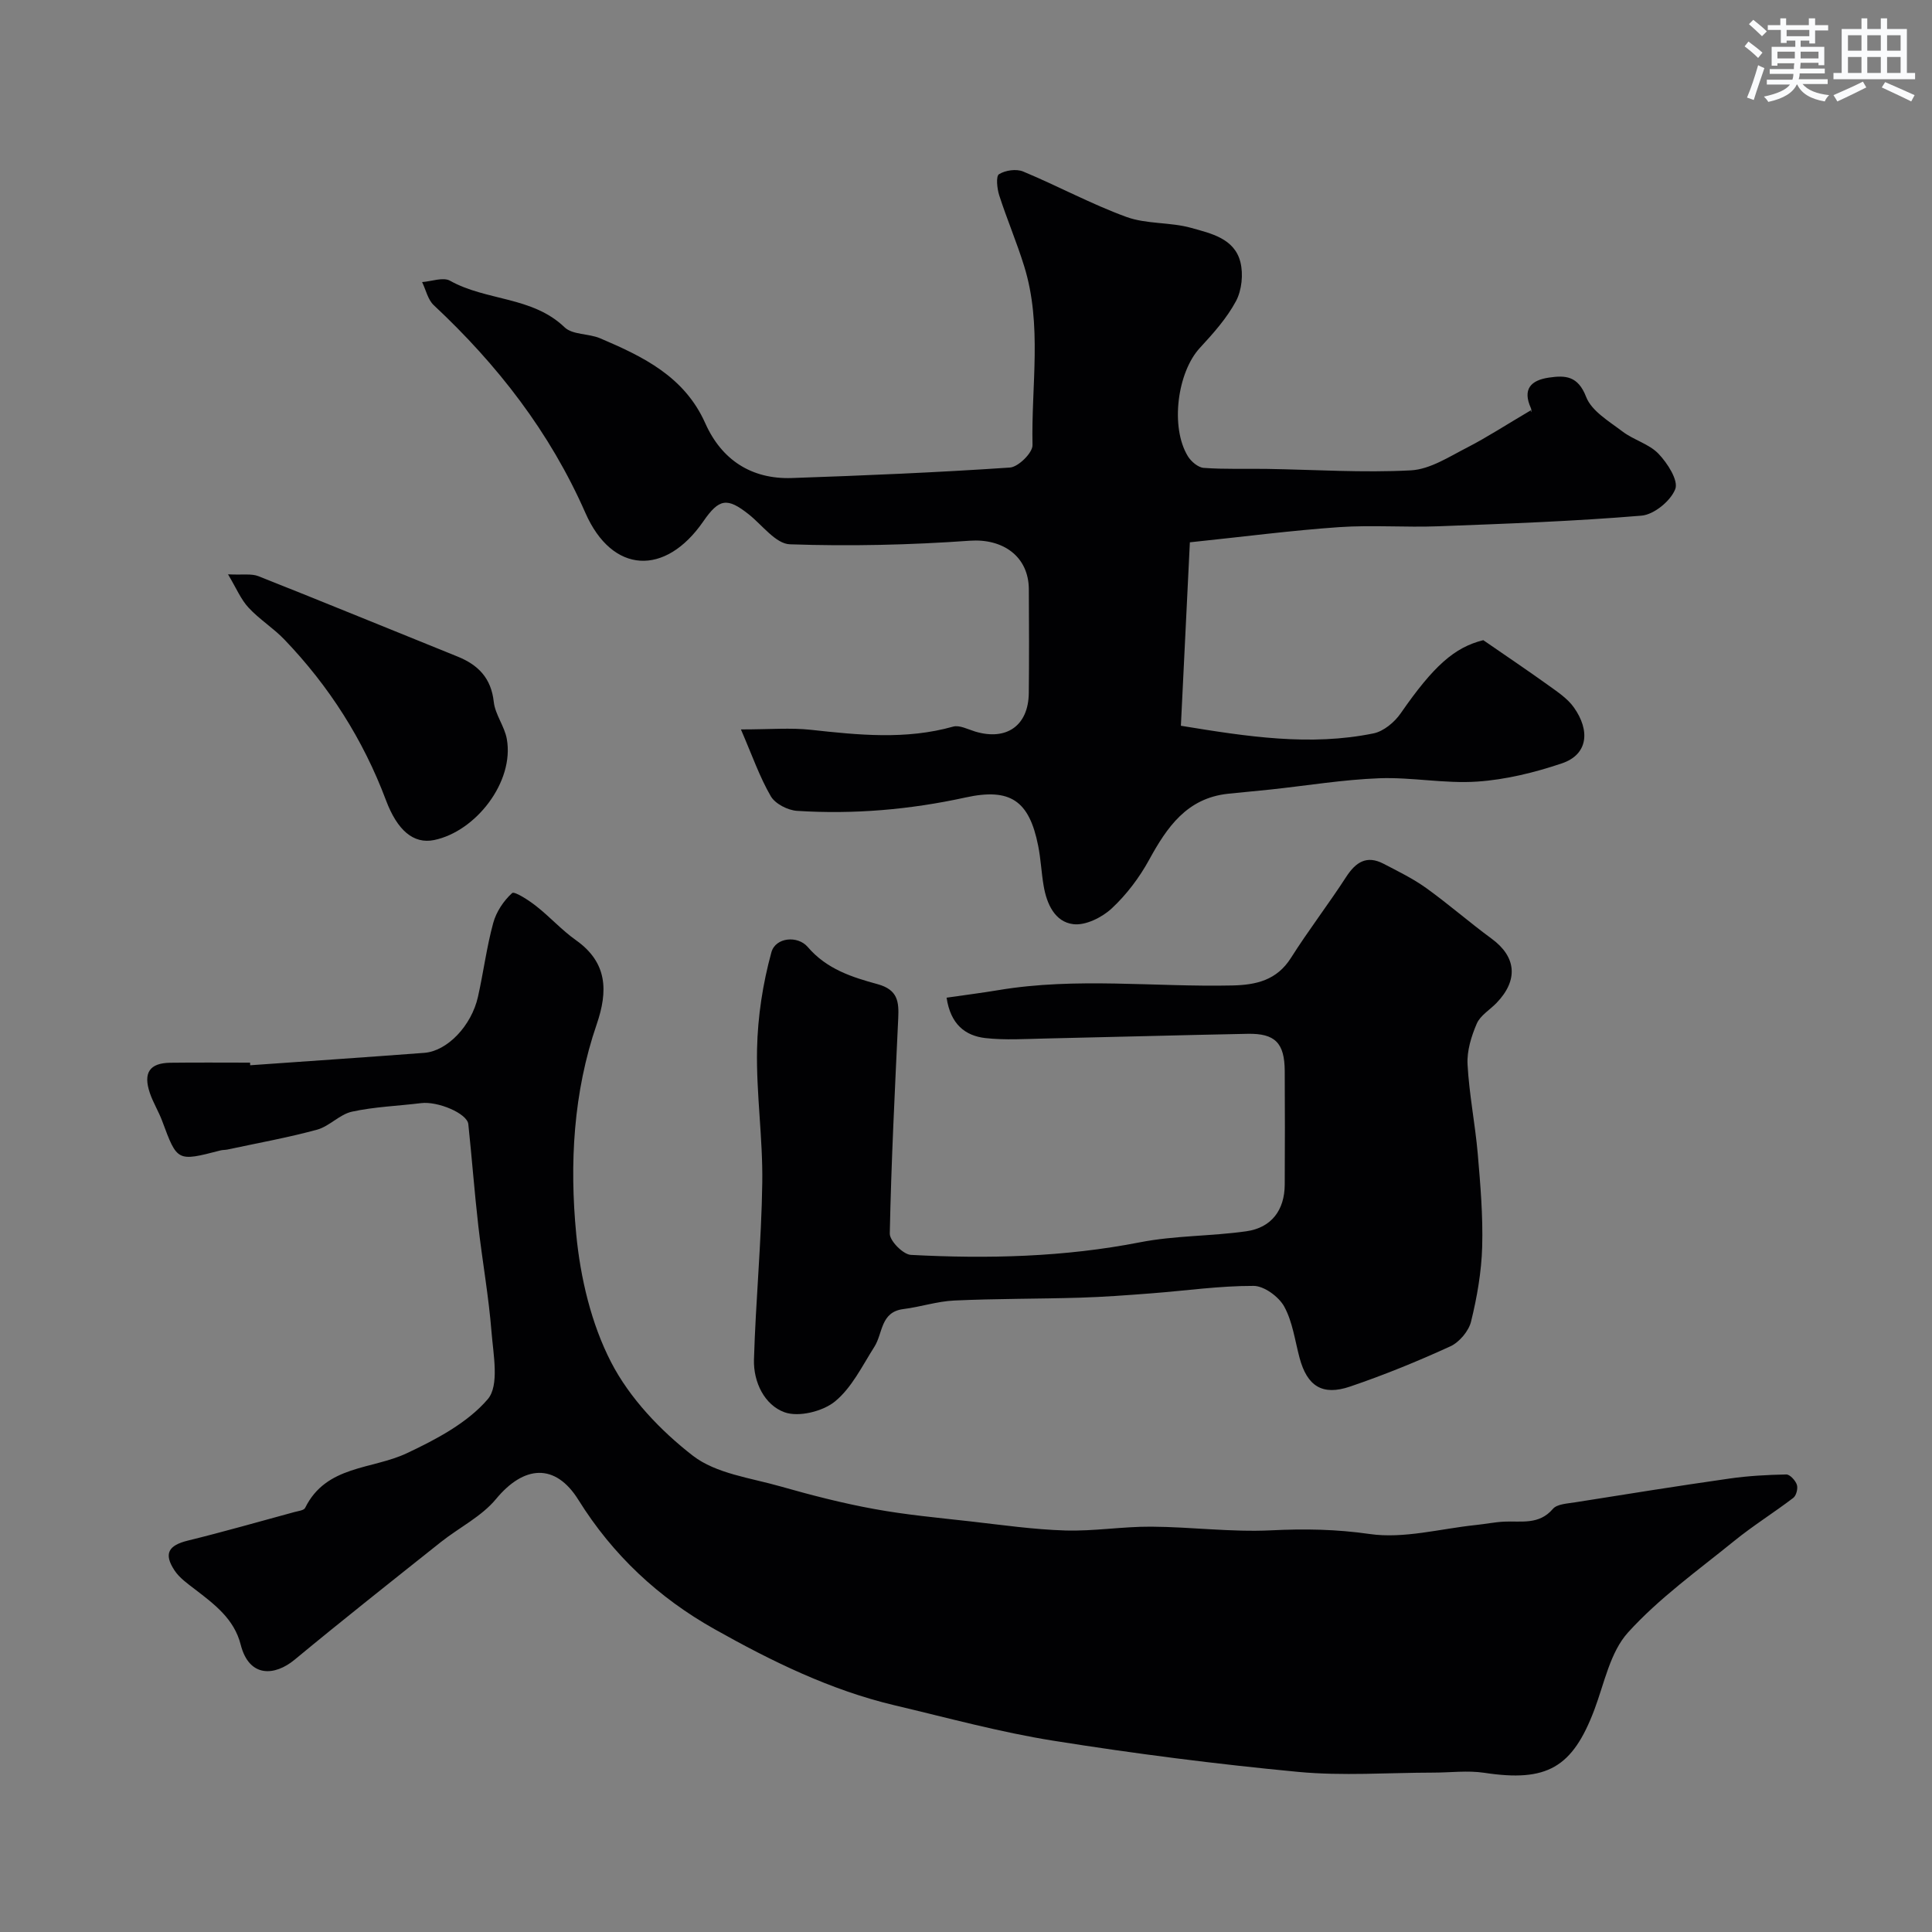 <svg enable-background="new 0 0 400 400" viewBox="0 0 400 400" xmlns="http://www.w3.org/2000/svg"><rect x="0" y="0" width="400" height="400" fill="#808080" stroke="none"/><g fill="#010103"><path d="m51.8 220.55c12.02-.85 24.03-1.66 36.05-2.57 4.75-.36 9.76-5.59 11.11-11.61 1.14-5.08 1.79-10.28 3.16-15.29.63-2.3 2.15-4.59 3.91-6.18.48-.43 3.44 1.48 4.97 2.69 2.85 2.23 5.31 4.99 8.25 7.07 6.56 4.65 6.64 10.55 4.29 17.41-4.85 14.12-5.64 28.86-4.24 43.45.87 9.04 3.1 18.52 7.22 26.51 3.84 7.45 10.23 14.17 16.93 19.36 4.81 3.72 11.93 4.58 18.12 6.35 6.4 1.82 12.87 3.49 19.41 4.68 6.59 1.21 13.3 1.82 19.96 2.57 6.53.74 13.06 1.68 19.61 1.88 5.92.18 11.87-.83 17.8-.79 8.27.05 16.56 1.16 24.8.76 6.9-.34 13.5-.24 20.43.76 7.09 1.02 14.62-1.1 21.96-1.86 1.95-.2 3.89-.6 5.85-.7 3.55-.18 7.23.74 10.12-2.64.87-1.02 3-1.1 4.6-1.36 10.64-1.69 21.28-3.4 31.95-4.92 3.89-.56 7.84-.77 11.77-.85.75-.01 1.89 1.24 2.19 2.12.26.77-.11 2.25-.74 2.73-4.02 3.07-8.34 5.75-12.26 8.94-7.52 6.1-15.52 11.82-21.96 18.93-3.7 4.08-4.9 10.51-6.96 15.98-4.54 12.04-9.85 15.03-22.78 13.07-3.45-.52-7.04-.04-10.57-.04-9.33.01-18.73.72-27.98-.15-16.94-1.61-33.85-3.77-50.66-6.45-11.07-1.76-21.94-4.75-32.87-7.33-13.31-3.15-25.49-9.13-37.3-15.77-11.59-6.5-21.07-15.34-28.19-26.77-4.79-7.68-11.28-7.16-17.05-.18-3.01 3.64-7.64 5.91-11.44 8.93-10.13 8.06-20.29 16.09-30.27 24.35-4.07 3.37-9.4 3.8-11.16-3.13-1.35-5.32-5.42-8.34-9.45-11.44-1.54-1.18-3.23-2.37-4.26-3.94-2.28-3.46-1.23-5.17 2.75-6.15 7.41-1.82 14.74-3.92 22.1-5.92.77-.21 1.94-.33 2.2-.85 4.37-8.87 13.83-7.91 21.07-11.33 6.07-2.86 12.53-6.26 16.75-11.19 2.42-2.83 1.15-9.21.77-13.94-.58-7.33-1.89-14.61-2.73-21.92-.8-7.02-1.33-14.06-2.07-21.08-.24-2.22-6.31-4.78-9.78-4.35-4.78.59-9.64.75-14.31 1.77-2.56.56-4.67 3.03-7.23 3.73-6.11 1.66-12.36 2.78-18.55 4.11-.48.1-1 .06-1.47.19-8.95 2.32-8.92 2.31-12.03-6.07-.73-1.98-1.88-3.81-2.56-5.81-1.43-4.21-.06-6.23 4.25-6.28 5.5-.07 11-.02 16.5-.02-.01.17.01.36.02.54z"/><path d="m316.96 84.94c-.07.85.23.09 0-.43-1.78-3.92-.04-5.78 3.71-6.33 3.45-.51 6.04-.36 7.72 3.99 1.13 2.93 4.74 5.05 7.52 7.16 2.32 1.77 5.5 2.57 7.46 4.61 1.86 1.94 4.16 5.52 3.48 7.31-.94 2.45-4.4 5.29-6.99 5.51-13.99 1.17-28.03 1.67-42.06 2.2-6.85.26-13.74-.29-20.57.18-9.81.68-19.58 1.96-30.88 3.14-.61 12.51-1.23 25.24-1.86 37.98 13.77 2.26 26.77 4.26 39.88 1.58 2.09-.43 4.34-2.3 5.61-4.13 6.83-9.86 11.15-13.69 17.12-15.17 4.72 3.26 9.2 6.27 13.57 9.41 1.86 1.34 3.89 2.69 5.18 4.51 3.41 4.8 2.95 9.76-2.49 11.59-5.64 1.9-11.61 3.37-17.52 3.77-6.71.46-13.53-.94-20.27-.69-7.52.28-15 1.53-22.5 2.33-2.94.32-5.89.56-8.84.88-8.5.92-12.6 6.89-16.32 13.68-2.02 3.69-4.68 7.21-7.74 10.06-2.02 1.87-5.42 3.57-7.95 3.26-3.84-.46-5.52-4.22-6.15-7.97-.47-2.74-.58-5.55-1.13-8.27-1.85-9.35-5.78-12.02-15.04-9.99-11.51 2.52-23.14 3.52-34.87 2.77-1.92-.12-4.52-1.45-5.44-3.02-2.3-3.95-3.82-8.36-6.19-13.84 6.02 0 10.31-.38 14.5.08 9.86 1.08 19.64 2.09 29.43-.66 1.32-.37 3.06.56 4.57 1.02 6.49 1.95 11.02-1.22 11.1-7.96.08-7.16.05-14.33.01-21.49-.04-6.9-5.46-10.54-12.22-10.06-12.38.88-24.85 1.17-37.26.74-2.91-.1-5.72-3.99-8.52-6.21-4.45-3.52-6.12-3.28-9.4 1.47-7.86 11.38-18.85 10.9-24.41-1.76-7.36-16.74-18.19-30.66-31.4-43.01-1.22-1.14-1.62-3.17-2.41-4.78 1.96-.14 4.37-1.08 5.8-.27 7.5 4.2 17.02 3.21 23.71 9.64 1.65 1.58 4.98 1.26 7.35 2.27 8.89 3.79 17.45 7.9 21.77 17.59 3.37 7.56 9.54 11.63 17.94 11.34 15.06-.52 30.11-1.15 45.14-2.17 1.73-.12 4.7-3.05 4.67-4.63-.28-12.36 2.05-24.88-1.72-37.04-1.53-4.95-3.58-9.75-5.17-14.68-.45-1.4-.71-3.96-.05-4.38 1.31-.82 3.59-1.15 5-.56 7.19 2.99 14.08 6.74 21.37 9.4 4.19 1.53 9.07 1.05 13.42 2.27 4.06 1.14 8.96 2.17 10.19 7.08.63 2.5.29 5.83-.91 8.08-1.9 3.55-4.71 6.69-7.48 9.69-4.66 5.04-6.17 16.39-2.49 22.42.67 1.1 2.12 2.34 3.29 2.42 4.34.32 8.7.14 13.06.21 9.95.16 19.93.83 29.84.3 3.99-.22 7.94-2.84 11.71-4.76 4.06-2.09 7.91-4.61 13.13-7.68z"/><path d="m195.98 206.56c3.8-.55 7.29-.99 10.77-1.57 16.08-2.69 32.26-.61 48.38-.96 4.96-.11 9.22-1.08 12.15-5.71 3.62-5.72 7.76-11.1 11.44-16.78 1.99-3.06 4.24-4.52 7.71-2.72 3 1.56 6.08 3.06 8.82 5.02 4.64 3.33 8.96 7.12 13.57 10.5 5.11 3.74 5.59 8.55 1.04 13.29-1.38 1.44-3.37 2.59-4.11 4.3-1.13 2.62-2.06 5.64-1.91 8.43.33 6.18 1.57 12.31 2.11 18.49.55 6.41 1.1 12.87.92 19.29-.15 5.18-1.06 10.42-2.3 15.46-.48 1.98-2.42 4.28-4.28 5.14-6.77 3.1-13.7 5.93-20.76 8.33-5.78 1.97-8.9-.11-10.47-5.94-.96-3.59-1.44-7.46-3.18-10.63-1.13-2.04-4.16-4.27-6.34-4.27-7.04-.02-14.08 1-21.12 1.54-4.93.38-9.88.75-14.82.9-8.67.26-17.36.19-26.03.59-3.53.16-7.01 1.33-10.54 1.77-4.76.6-4.22 5.01-5.99 7.79-2.51 3.95-4.68 8.48-8.16 11.33-2.54 2.07-7.5 3.3-10.44 2.25-4.15-1.49-6.47-6.24-6.34-10.9.36-12.22 1.55-24.43 1.72-36.65.13-9.22-1.27-18.46-1.08-27.67.14-6.71 1.19-13.55 2.97-20.02.86-3.12 5.46-3.51 7.52-1.1 3.94 4.61 9.2 6.26 14.46 7.7 4.24 1.16 4.43 3.68 4.28 7.05-.69 14.86-1.45 29.71-1.75 44.58-.03 1.51 2.76 4.33 4.36 4.42 15.89.84 31.72.47 47.46-2.61 7.21-1.41 14.71-1.24 22.01-2.28 5.22-.74 7.91-4.41 7.94-9.65.04-7.85.05-15.71 0-23.56-.04-5.78-2-7.78-7.68-7.67-13.93.27-27.86.67-41.79.97-4.18.09-8.41.37-12.54-.09-4.12-.49-7.17-2.81-8-8.36z"/><path d="m47.21 118.91c3.03.15 4.84-.19 6.29.38 13.77 5.46 27.46 11.09 41.2 16.63 4.3 1.73 6.99 4.46 7.53 9.4.29 2.63 2.23 5.04 2.7 7.68 1.59 8.89-6.44 19.15-15.04 20.92-4.31.89-7.66-2.06-9.98-8.24-4.71-12.55-11.79-23.65-21.06-33.3-2.27-2.36-5.15-4.15-7.37-6.55-1.59-1.69-2.52-3.99-4.27-6.92z"/></g><path d="m361.2 9.6.8-1c.9.7 1.9 1.4 2.9 2.3l-.9 1.1c-1-1-2-1.8-2.8-2.4zm.5 10.6c.9-2.1 1.6-4.3 2.3-6.7.4.2.8.4 1.3.6-.7 2.1-1.5 4.3-2.2 6.6zm.4-15.2.9-.9c1 .8 2 1.6 2.8 2.4l-1 1c-.9-.9-1.8-1.7-2.7-2.5zm12.5-1.2h1.2v1.4h2.7v1.1h-2.7v2.7h-1.2v-.6h-1.8v1.3h4.9v3.8h-1.2v-.5h-3.7c0 .4-.1.9-.1 1.2h5.1v1h-5.2c0 .5-.1.9-.2 1.2h6v1h-5.2c1.1 1.3 2.9 2 5.5 2.3-.4.4-.7.8-.9 1.3-2.9-.5-4.8-1.6-5.7-3.5h-.1c-.8 1.7-2.7 2.9-5.9 3.6-.2-.4-.6-.8-.9-1.1 2.8-.6 4.6-1.4 5.4-2.5h-4.8v-1h5.3c.1-.3.2-.7.2-1.2h-4.9v-1h5c0-.4 0-.8.1-1.2h-3.5v.5h-1.2v-3.9h4.9v-1.3h-1.8v.5h-1.2v-2.7h-2.7v-1h2.6v-1.4h1.2v1.4h4.7v-1.4zm-6.6 8.3h3.6c0-.4 0-.9 0-1.4h-3.6zm1.9-4.6h4.7v-1.3h-4.7zm6.6 3.2h-3.7v1.4h3.7z" fill="#fafbfc"/><path d="m385.3 3.8h1.3v2.2h2.8v-2.2h1.3v2.2h4.1v9.1h1.7v1.3h-16.9v-1.3h1.7v-9.1h4.1v-2.2zm.4 13.1.7 1.2c-1.8.9-3.8 1.9-6 2.9-.2-.4-.5-.8-.8-1.3 2.3-1 4.3-1.9 6.1-2.8zm-3.1-6.4h2.8v-3.2h-2.8zm0 4.6h2.8v-3.3h-2.8zm4-4.6h2.8v-3.2h-2.8zm0 4.6h2.8v-3.3h-2.8zm3.7 1.9c2.1.9 4.1 1.8 6.1 2.7l-.7 1.3c-2.2-1.1-4.2-2-6.1-2.9zm3.2-9.7h-2.8v3.2h2.8zm-2.8 7.8h2.8v-3.3h-2.8z" fill="#fafbfc"/></svg>